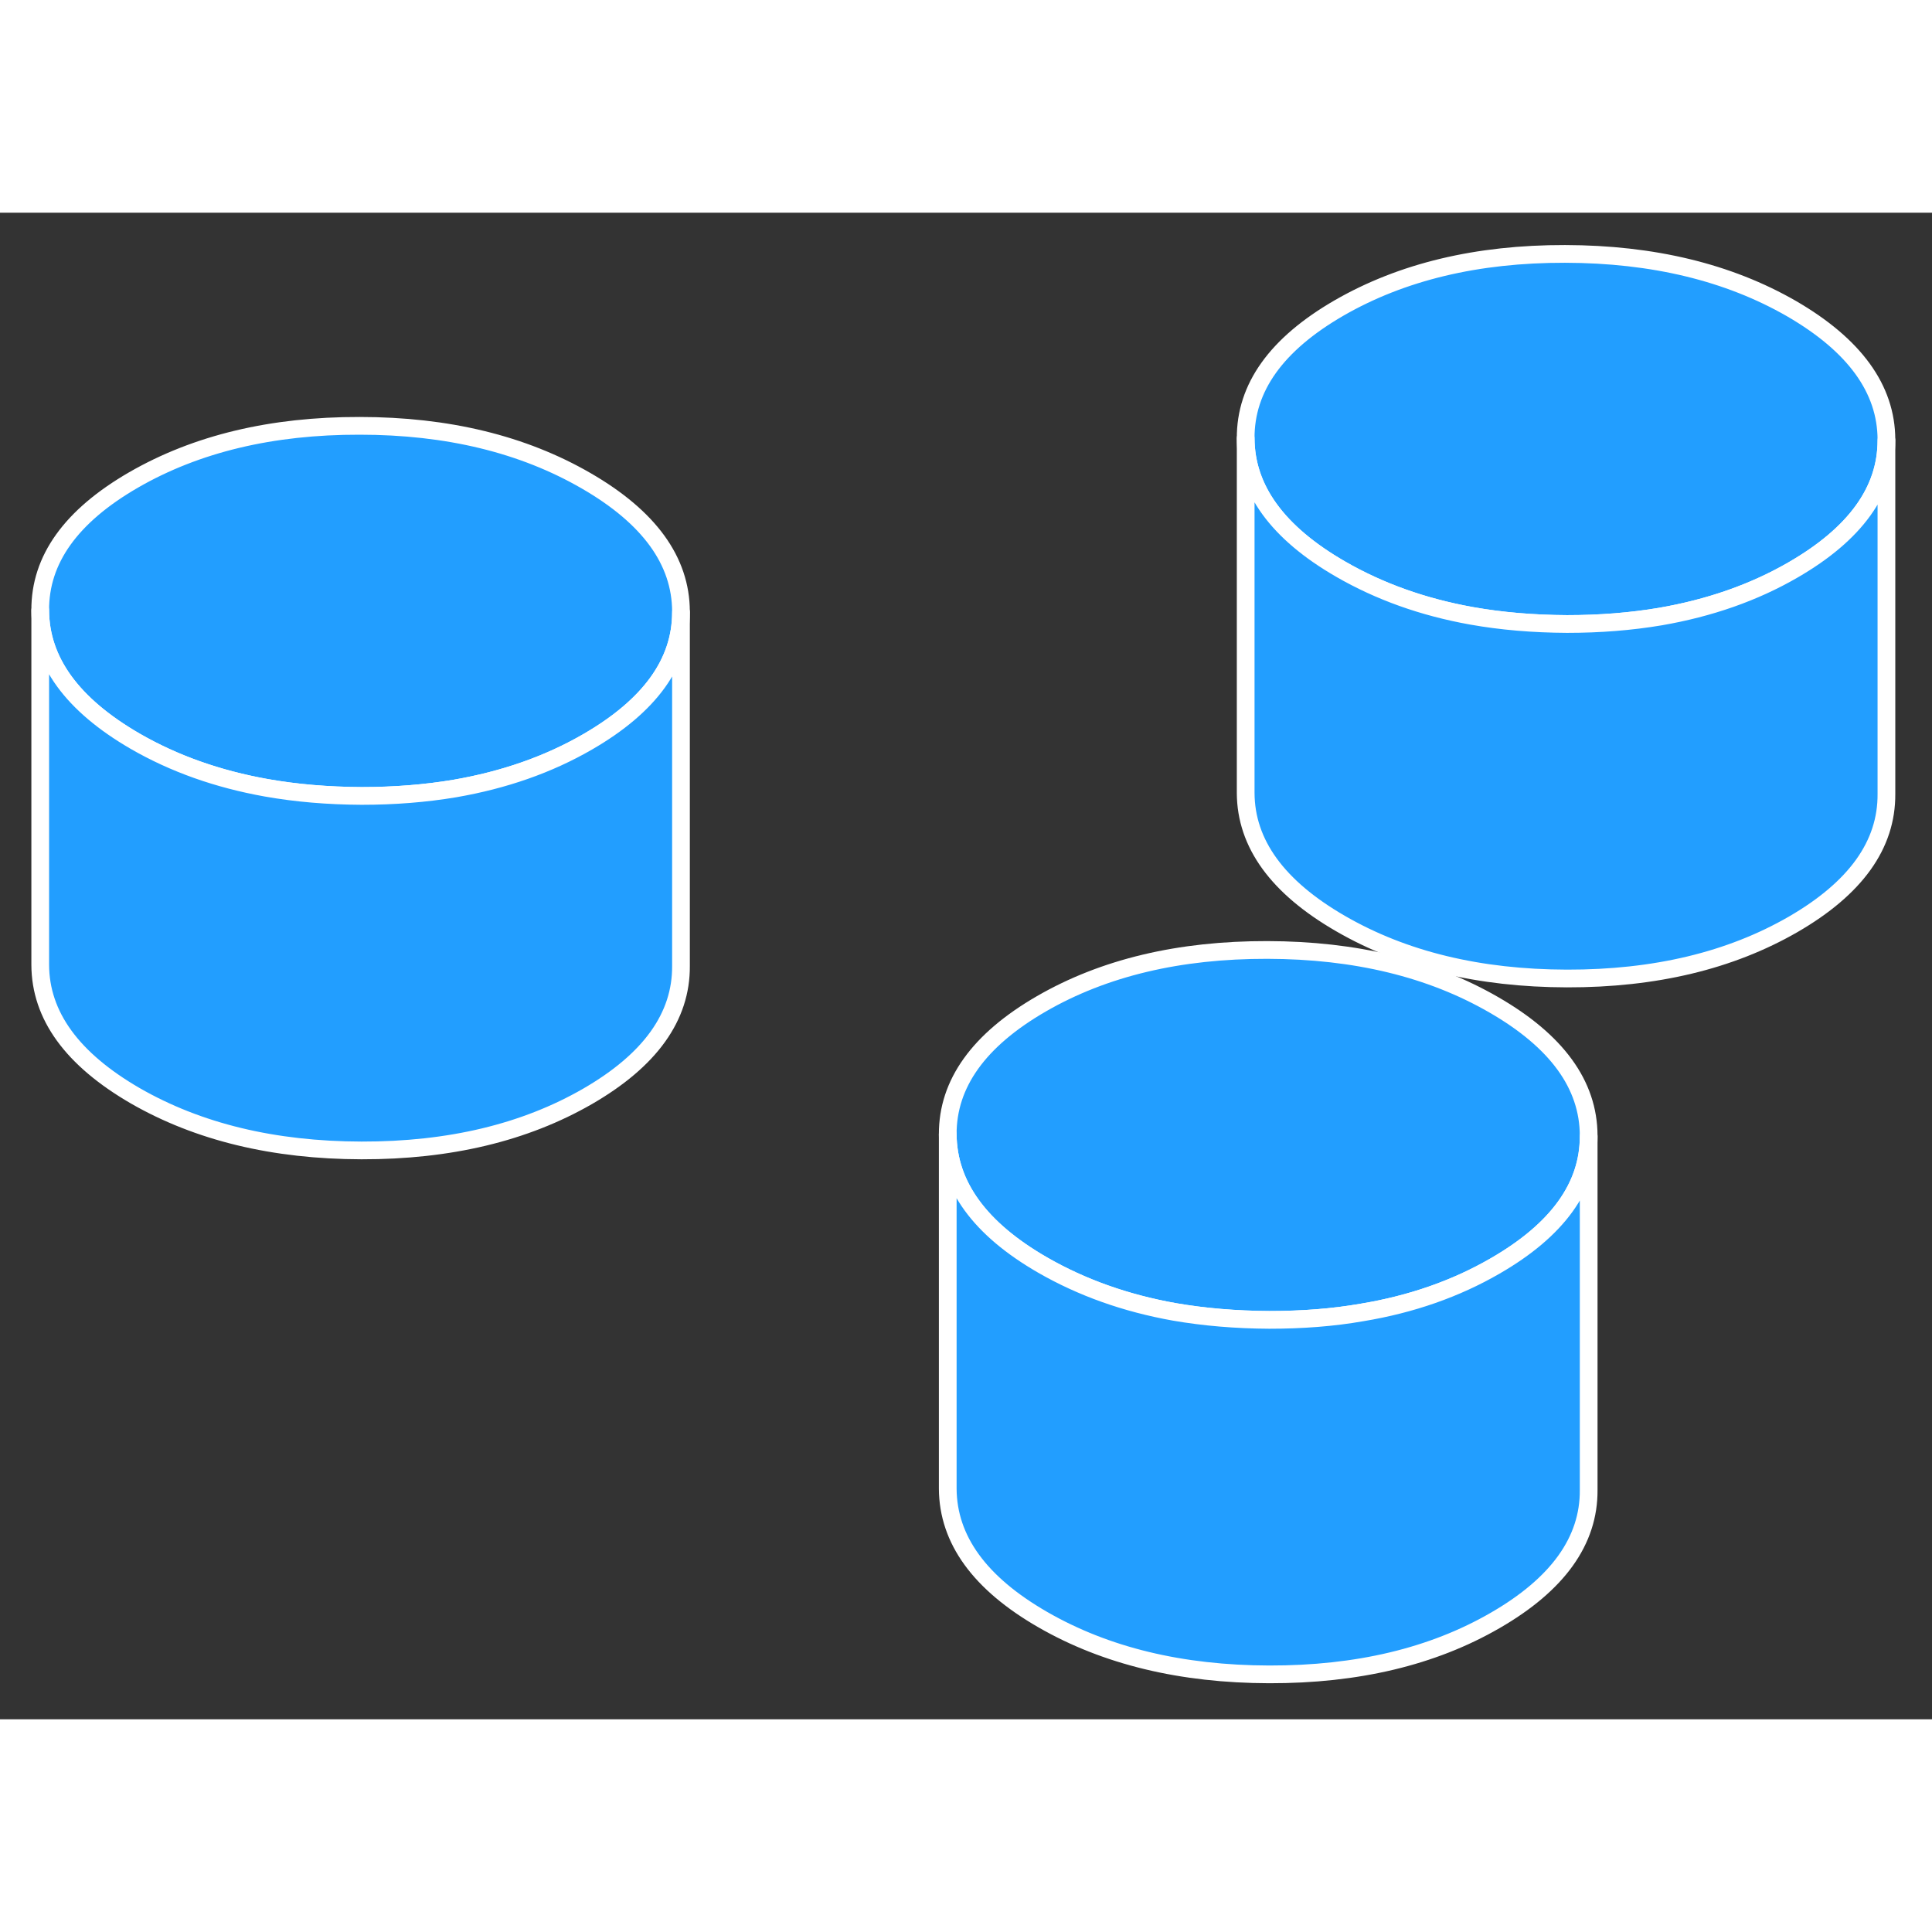 <svg width="48" height="48" viewBox="0 0 109 85" fill="#229EFF" xmlns="http://www.w3.org/2000/svg" stroke-width="1px" stroke-linecap="round" stroke-linejoin="round"><rect x="0" y="0" width="109" height="85" fill="#333333" stroke="none"/><path d="M38.42 22.495V22.545C38.42 25.395 36.66 27.825 33.15 29.855C30.94 31.135 28.44 32.005 25.67 32.485C24.01 32.765 22.26 32.905 20.4 32.905C18.5 32.895 16.71 32.745 15.02 32.445C12.28 31.955 9.82 31.085 7.62 29.815C4.07 27.755 2.28 25.295 2.27 22.435C2.25 19.565 4.01 17.115 7.54 15.075C11.08 13.035 15.33 12.015 20.29 12.025C25.25 12.025 29.51 13.065 33.07 15.125C36.62 17.175 38.41 19.635 38.42 22.495Z" stroke="white" stroke-linejoin="round"/><path d="M106.429 12.795V12.845C106.429 15.695 104.669 18.125 101.159 20.155C98.95 21.435 96.449 22.305 93.679 22.785C92.019 23.065 90.269 23.205 88.409 23.205C86.51 23.195 84.71 23.045 83.029 22.745C80.29 22.255 77.829 21.375 75.629 20.105C72.079 18.055 70.29 15.595 70.279 12.735C70.26 9.865 72.019 7.415 75.549 5.375C79.089 3.335 83.339 2.315 88.299 2.325C93.259 2.335 97.519 3.365 101.079 5.415C104.629 7.475 106.419 9.935 106.429 12.795Z" stroke="white" stroke-linejoin="round"/><path d="M89.63 52.065V52.115C89.63 54.955 87.87 57.395 84.35 59.425C82.14 60.705 79.63 61.585 76.85 62.045C75.2 62.335 73.46 62.465 71.61 62.465C69.72 62.455 67.94 62.305 66.26 62.015C63.51 61.525 61.04 60.645 58.83 59.375C55.27 57.325 53.49 54.865 53.47 51.995C53.46 49.135 55.22 46.675 58.75 44.635C62.28 42.595 66.53 41.585 71.5 41.595C76.46 41.605 80.72 42.635 84.27 44.685C87.83 46.735 89.62 49.195 89.63 52.065Z" stroke="white" stroke-linejoin="round"/><path d="M38.42 22.545V42.495C38.44 45.365 36.679 47.815 33.15 49.855C29.61 51.895 25.36 52.915 20.399 52.905C15.44 52.895 11.18 51.865 7.62 49.815C4.07 47.755 2.28 45.295 2.27 42.435V22.435C2.28 25.295 4.07 27.755 7.62 29.815C9.82 31.085 12.28 31.955 15.02 32.445C16.709 32.745 18.5 32.895 20.399 32.905C22.259 32.905 24.01 32.765 25.67 32.485C28.44 32.005 30.939 31.135 33.15 29.855C36.66 27.825 38.42 25.395 38.42 22.545Z" stroke="white" stroke-linejoin="round"/><path d="M89.63 52.115V72.065C89.65 74.925 87.89 77.385 84.35 79.425C80.82 81.465 76.57 82.475 71.61 82.465C66.65 82.455 62.39 81.425 58.83 79.375C55.27 77.325 53.49 74.865 53.47 71.995V51.995C53.49 54.865 55.27 57.325 58.83 59.375C61.04 60.645 63.51 61.525 66.26 62.015C67.94 62.305 69.72 62.455 71.61 62.465C73.46 62.465 75.2 62.335 76.85 62.045C79.63 61.585 82.14 60.705 84.35 59.425C87.87 57.395 89.63 54.955 89.63 52.115Z" stroke="white" stroke-linejoin="round"/><path d="M106.429 12.845V32.795C106.449 35.665 104.689 38.115 101.159 40.155C97.619 42.195 93.369 43.215 88.409 43.205C83.449 43.195 79.189 42.165 75.629 40.105C72.079 38.055 70.289 35.595 70.279 32.735V12.735C70.289 15.595 72.079 18.055 75.629 20.105C77.829 21.375 80.289 22.255 83.029 22.745C84.709 23.045 86.509 23.195 88.409 23.205C90.269 23.205 92.019 23.065 93.679 22.785C96.449 22.305 98.949 21.435 101.159 20.155C104.669 18.125 106.429 15.695 106.429 12.845Z" stroke="white" stroke-linejoin="round"/></svg>